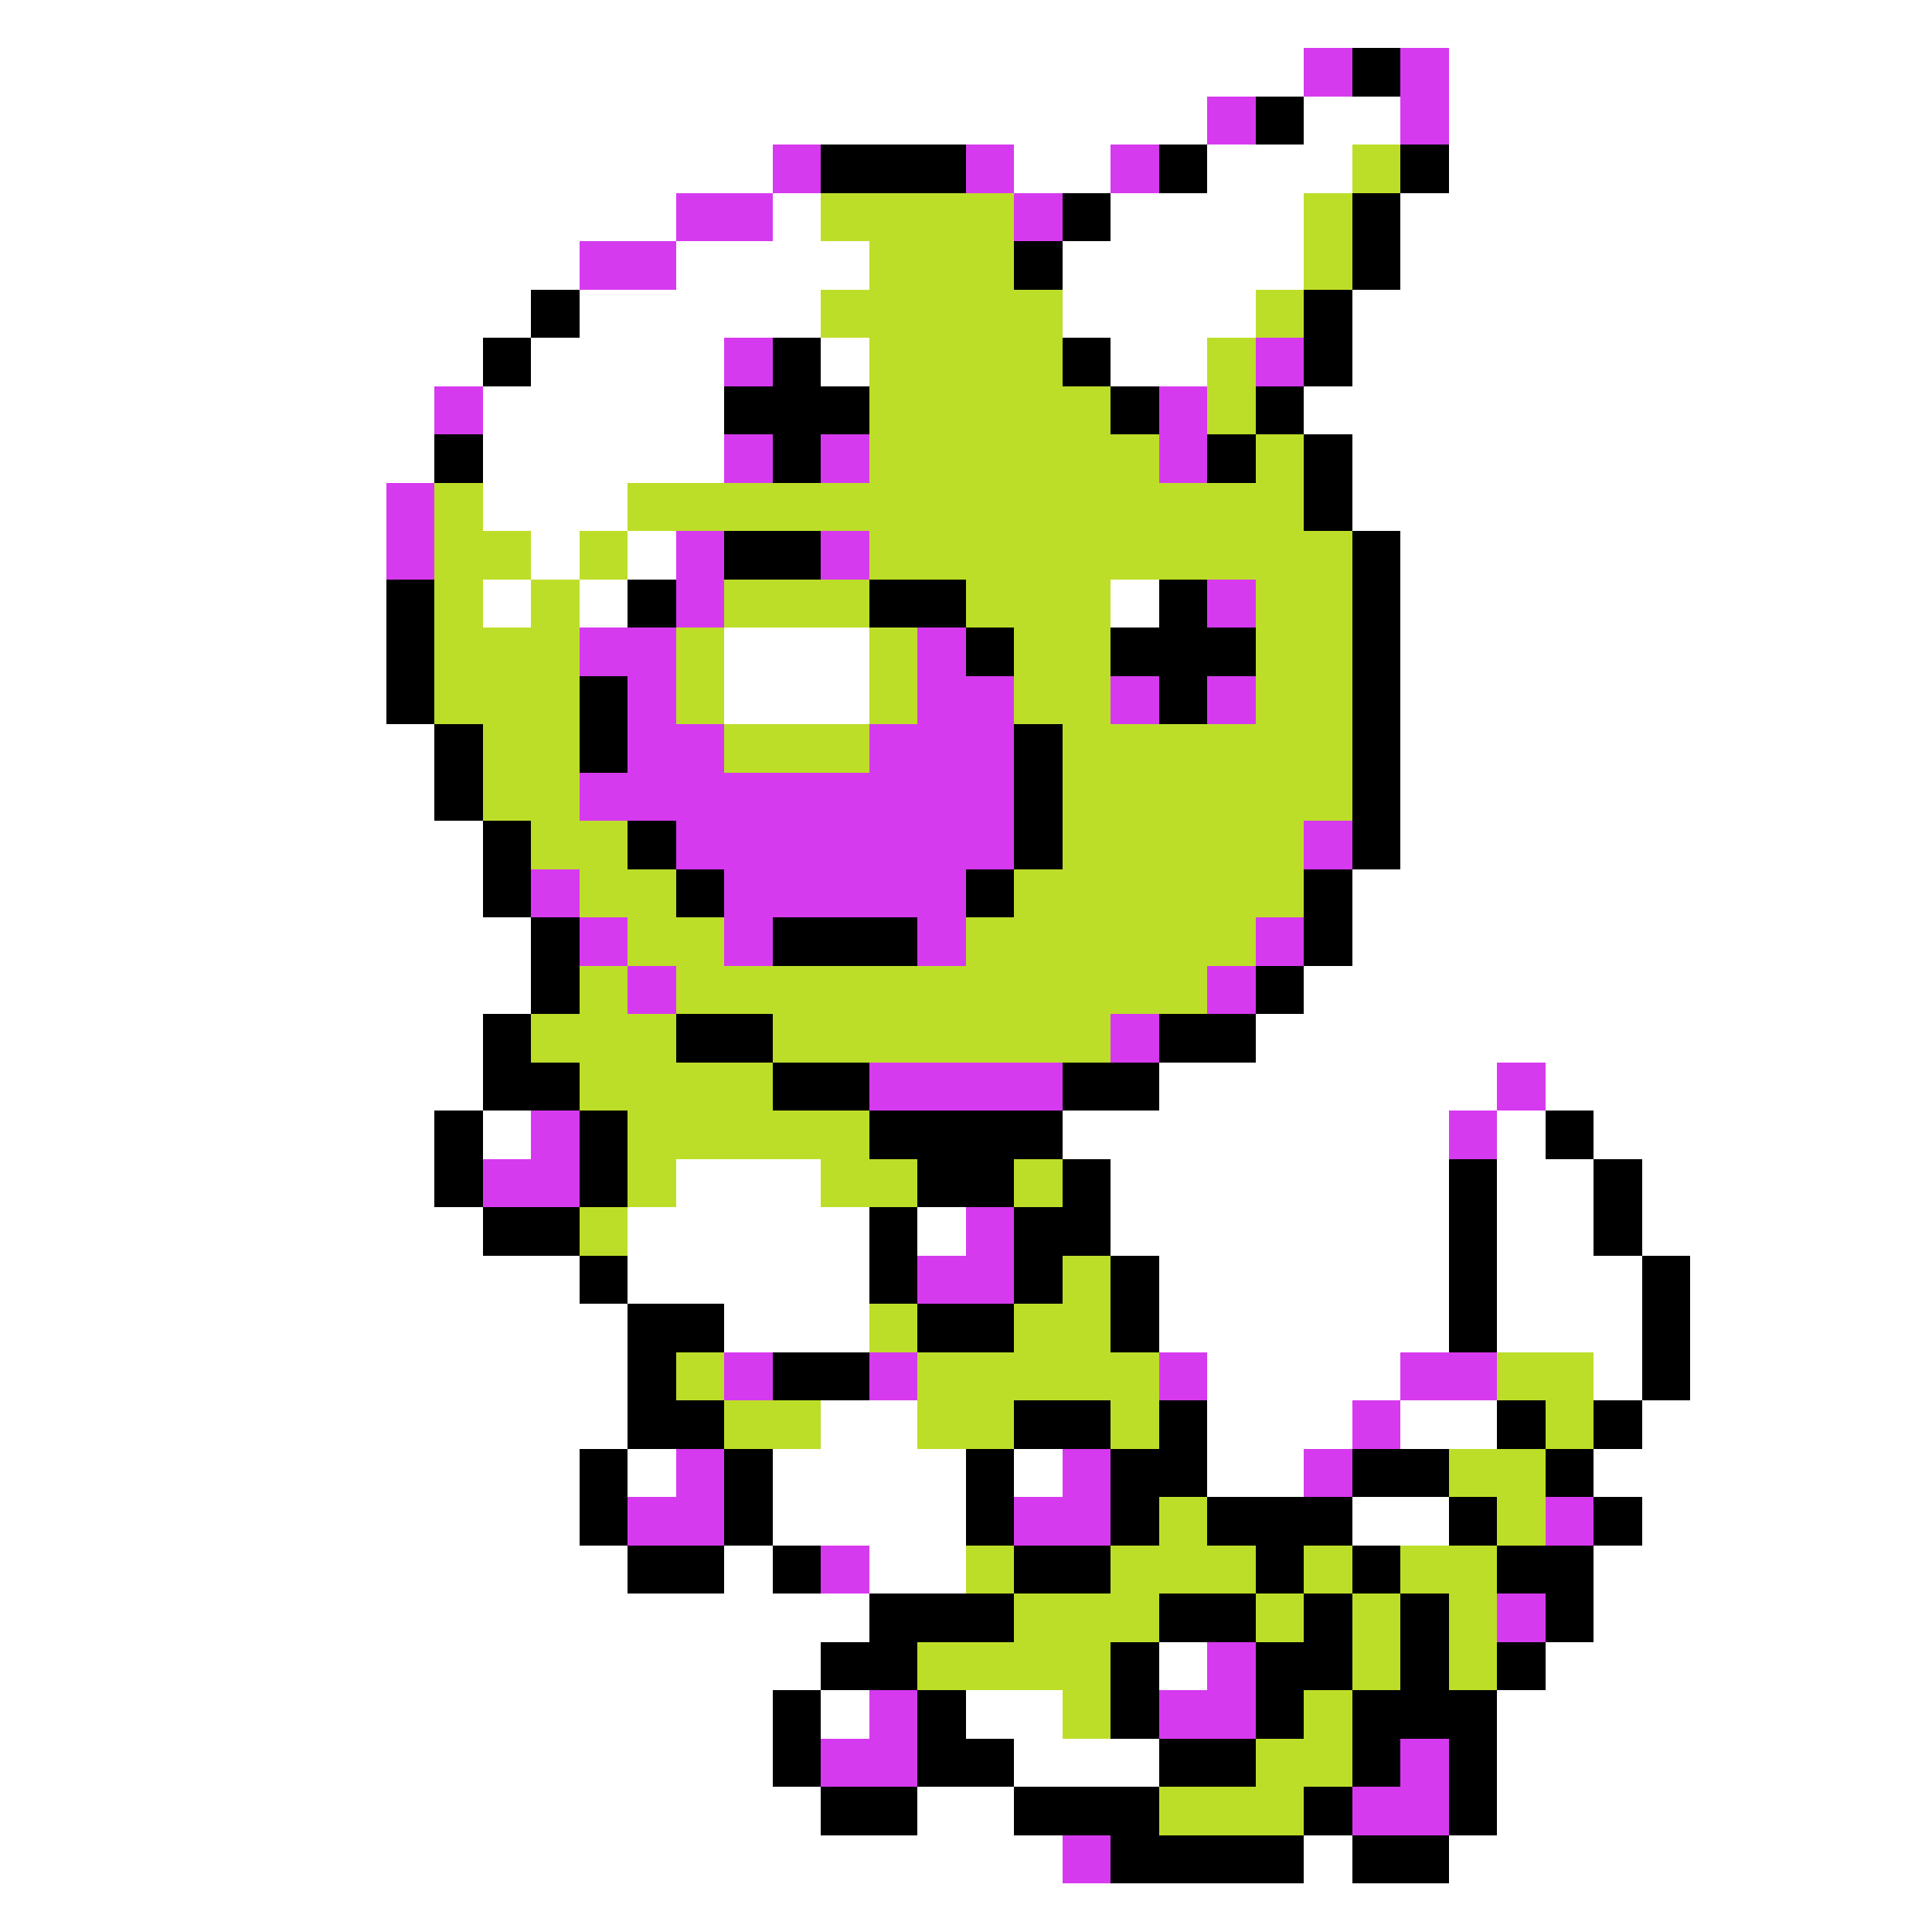 <svg xmlns="http://www.w3.org/2000/svg" viewBox="0 -0.5 40 40" shape-rendering="crispEdges">
<rect x="0" y="-0.5" width="40" height="40" fill="#333333" stroke="none"/>
<path stroke="#ffffff" d="M0 0h40M0 1h27M30 1h10M0 2h25M27 2h2M30 2h10M0 3h16M21 3h2M25 3h3M30 3h10M0 4h14M16 4h1M23 4h4M29 4h11M0 5h12M14 5h4M22 5h5M29 5h11M0 6h11M12 6h5M22 6h4M28 6h12M0 7h10M11 7h4M17 7h1M23 7h2M28 7h12M0 8h9M10 8h5M27 8h13M0 9h9M10 9h5M28 9h12M0 10h8M10 10h3M28 10h12M0 11h8M11 11h1M13 11h1M29 11h11M0 12h8M10 12h1M12 12h1M23 12h1M29 12h11M0 13h8M15 13h3M29 13h11M0 14h8M15 14h3M29 14h11M0 15h9M29 15h11M0 16h9M29 16h11M0 17h10M29 17h11M0 18h10M28 18h12M0 19h11M28 19h12M0 20h11M27 20h13M0 21h10M26 21h14M0 22h10M24 22h7M32 22h8M0 23h9M10 23h1M22 23h8M31 23h1M33 23h7M0 24h9M14 24h3M23 24h7M31 24h2M34 24h6M0 25h10M13 25h5M19 25h1M23 25h7M31 25h2M34 25h6M0 26h12M13 26h5M24 26h6M31 26h3M35 26h5M0 27h13M15 27h3M24 27h6M31 27h3M35 27h5M0 28h13M25 28h4M33 28h1M35 28h5M0 29h13M17 29h2M25 29h3M29 29h2M34 29h6M0 30h12M13 30h1M16 30h4M21 30h1M25 30h2M33 30h7M0 31h12M16 31h4M28 31h2M34 31h6M0 32h13M15 32h1M18 32h2M33 32h7M0 33h18M33 33h7M0 34h17M24 34h1M32 34h8M0 35h16M17 35h1M20 35h2M31 35h9M0 36h16M21 36h3M31 36h9M0 37h17M19 37h2M31 37h9M0 38h22M27 38h1M30 38h10M0 39h40" />
<path stroke="#d63aef" d="M27 1h1M29 1h1M25 2h1M29 2h1M16 3h1M20 3h1M23 3h1M14 4h2M21 4h1M12 5h2M15 7h1M26 7h1M9 8h1M24 8h1M15 9h1M17 9h1M24 9h1M8 10h1M8 11h1M14 11h1M17 11h1M14 12h1M25 12h1M12 13h2M19 13h1M13 14h1M19 14h2M23 14h1M25 14h1M13 15h2M18 15h3M12 16h9M14 17h7M27 17h1M11 18h1M15 18h5M12 19h1M15 19h1M19 19h1M26 19h1M13 20h1M25 20h1M23 21h1M18 22h4M31 22h1M11 23h1M30 23h1M10 24h2M20 25h1M19 26h2M15 28h1M18 28h1M24 28h1M29 28h2M28 29h1M14 30h1M22 30h1M27 30h1M13 31h2M21 31h2M32 31h1M17 32h1M31 33h1M25 34h1M18 35h1M24 35h2M17 36h2M29 36h1M28 37h2M22 38h1" />
<path stroke="#000000" d="M28 1h1M26 2h1M17 3h3M24 3h1M29 3h1M22 4h1M28 4h1M21 5h1M28 5h1M11 6h1M27 6h1M10 7h1M16 7h1M22 7h1M27 7h1M15 8h3M23 8h1M26 8h1M9 9h1M16 9h1M25 9h1M27 9h1M27 10h1M15 11h2M28 11h1M8 12h1M13 12h1M18 12h2M24 12h1M28 12h1M8 13h1M20 13h1M23 13h3M28 13h1M8 14h1M12 14h1M24 14h1M28 14h1M9 15h1M12 15h1M21 15h1M28 15h1M9 16h1M21 16h1M28 16h1M10 17h1M13 17h1M21 17h1M28 17h1M10 18h1M14 18h1M20 18h1M27 18h1M11 19h1M16 19h3M27 19h1M11 20h1M26 20h1M10 21h1M14 21h2M24 21h2M10 22h2M16 22h2M22 22h2M9 23h1M12 23h1M18 23h4M32 23h1M9 24h1M12 24h1M19 24h2M22 24h1M30 24h1M33 24h1M10 25h2M18 25h1M21 25h2M30 25h1M33 25h1M12 26h1M18 26h1M21 26h1M23 26h1M30 26h1M34 26h1M13 27h2M19 27h2M23 27h1M30 27h1M34 27h1M13 28h1M16 28h2M34 28h1M13 29h2M21 29h2M24 29h1M31 29h1M33 29h1M12 30h1M15 30h1M20 30h1M23 30h2M28 30h2M32 30h1M12 31h1M15 31h1M20 31h1M23 31h1M25 31h3M30 31h1M33 31h1M13 32h2M16 32h1M21 32h2M26 32h1M28 32h1M31 32h2M18 33h3M24 33h2M27 33h1M29 33h1M32 33h1M17 34h2M23 34h1M26 34h2M29 34h1M31 34h1M16 35h1M19 35h1M23 35h1M26 35h1M28 35h3M16 36h1M19 36h2M24 36h2M28 36h1M30 36h1M17 37h2M21 37h3M27 37h1M30 37h1M23 38h4M28 38h2" />
<path stroke="#bdde29" d="M28 3h1M17 4h4M27 4h1M18 5h3M27 5h1M17 6h5M26 6h1M18 7h4M25 7h1M18 8h5M25 8h1M18 9h6M26 9h1M9 10h1M13 10h14M9 11h2M12 11h1M18 11h10M9 12h1M11 12h1M15 12h3M20 12h3M26 12h2M9 13h3M14 13h1M18 13h1M21 13h2M26 13h2M9 14h3M14 14h1M18 14h1M21 14h2M26 14h2M10 15h2M15 15h3M22 15h6M10 16h2M22 16h6M11 17h2M22 17h5M12 18h2M21 18h6M13 19h2M20 19h6M12 20h1M14 20h11M11 21h3M16 21h7M12 22h4M13 23h5M13 24h1M17 24h2M21 24h1M12 25h1M22 26h1M18 27h1M21 27h2M14 28h1M19 28h5M31 28h2M15 29h2M19 29h2M23 29h1M32 29h1M30 30h2M24 31h1M31 31h1M20 32h1M23 32h3M27 32h1M29 32h2M21 33h3M26 33h1M28 33h1M30 33h1M19 34h4M28 34h1M30 34h1M22 35h1M27 35h1M26 36h2M24 37h3" />
</svg>